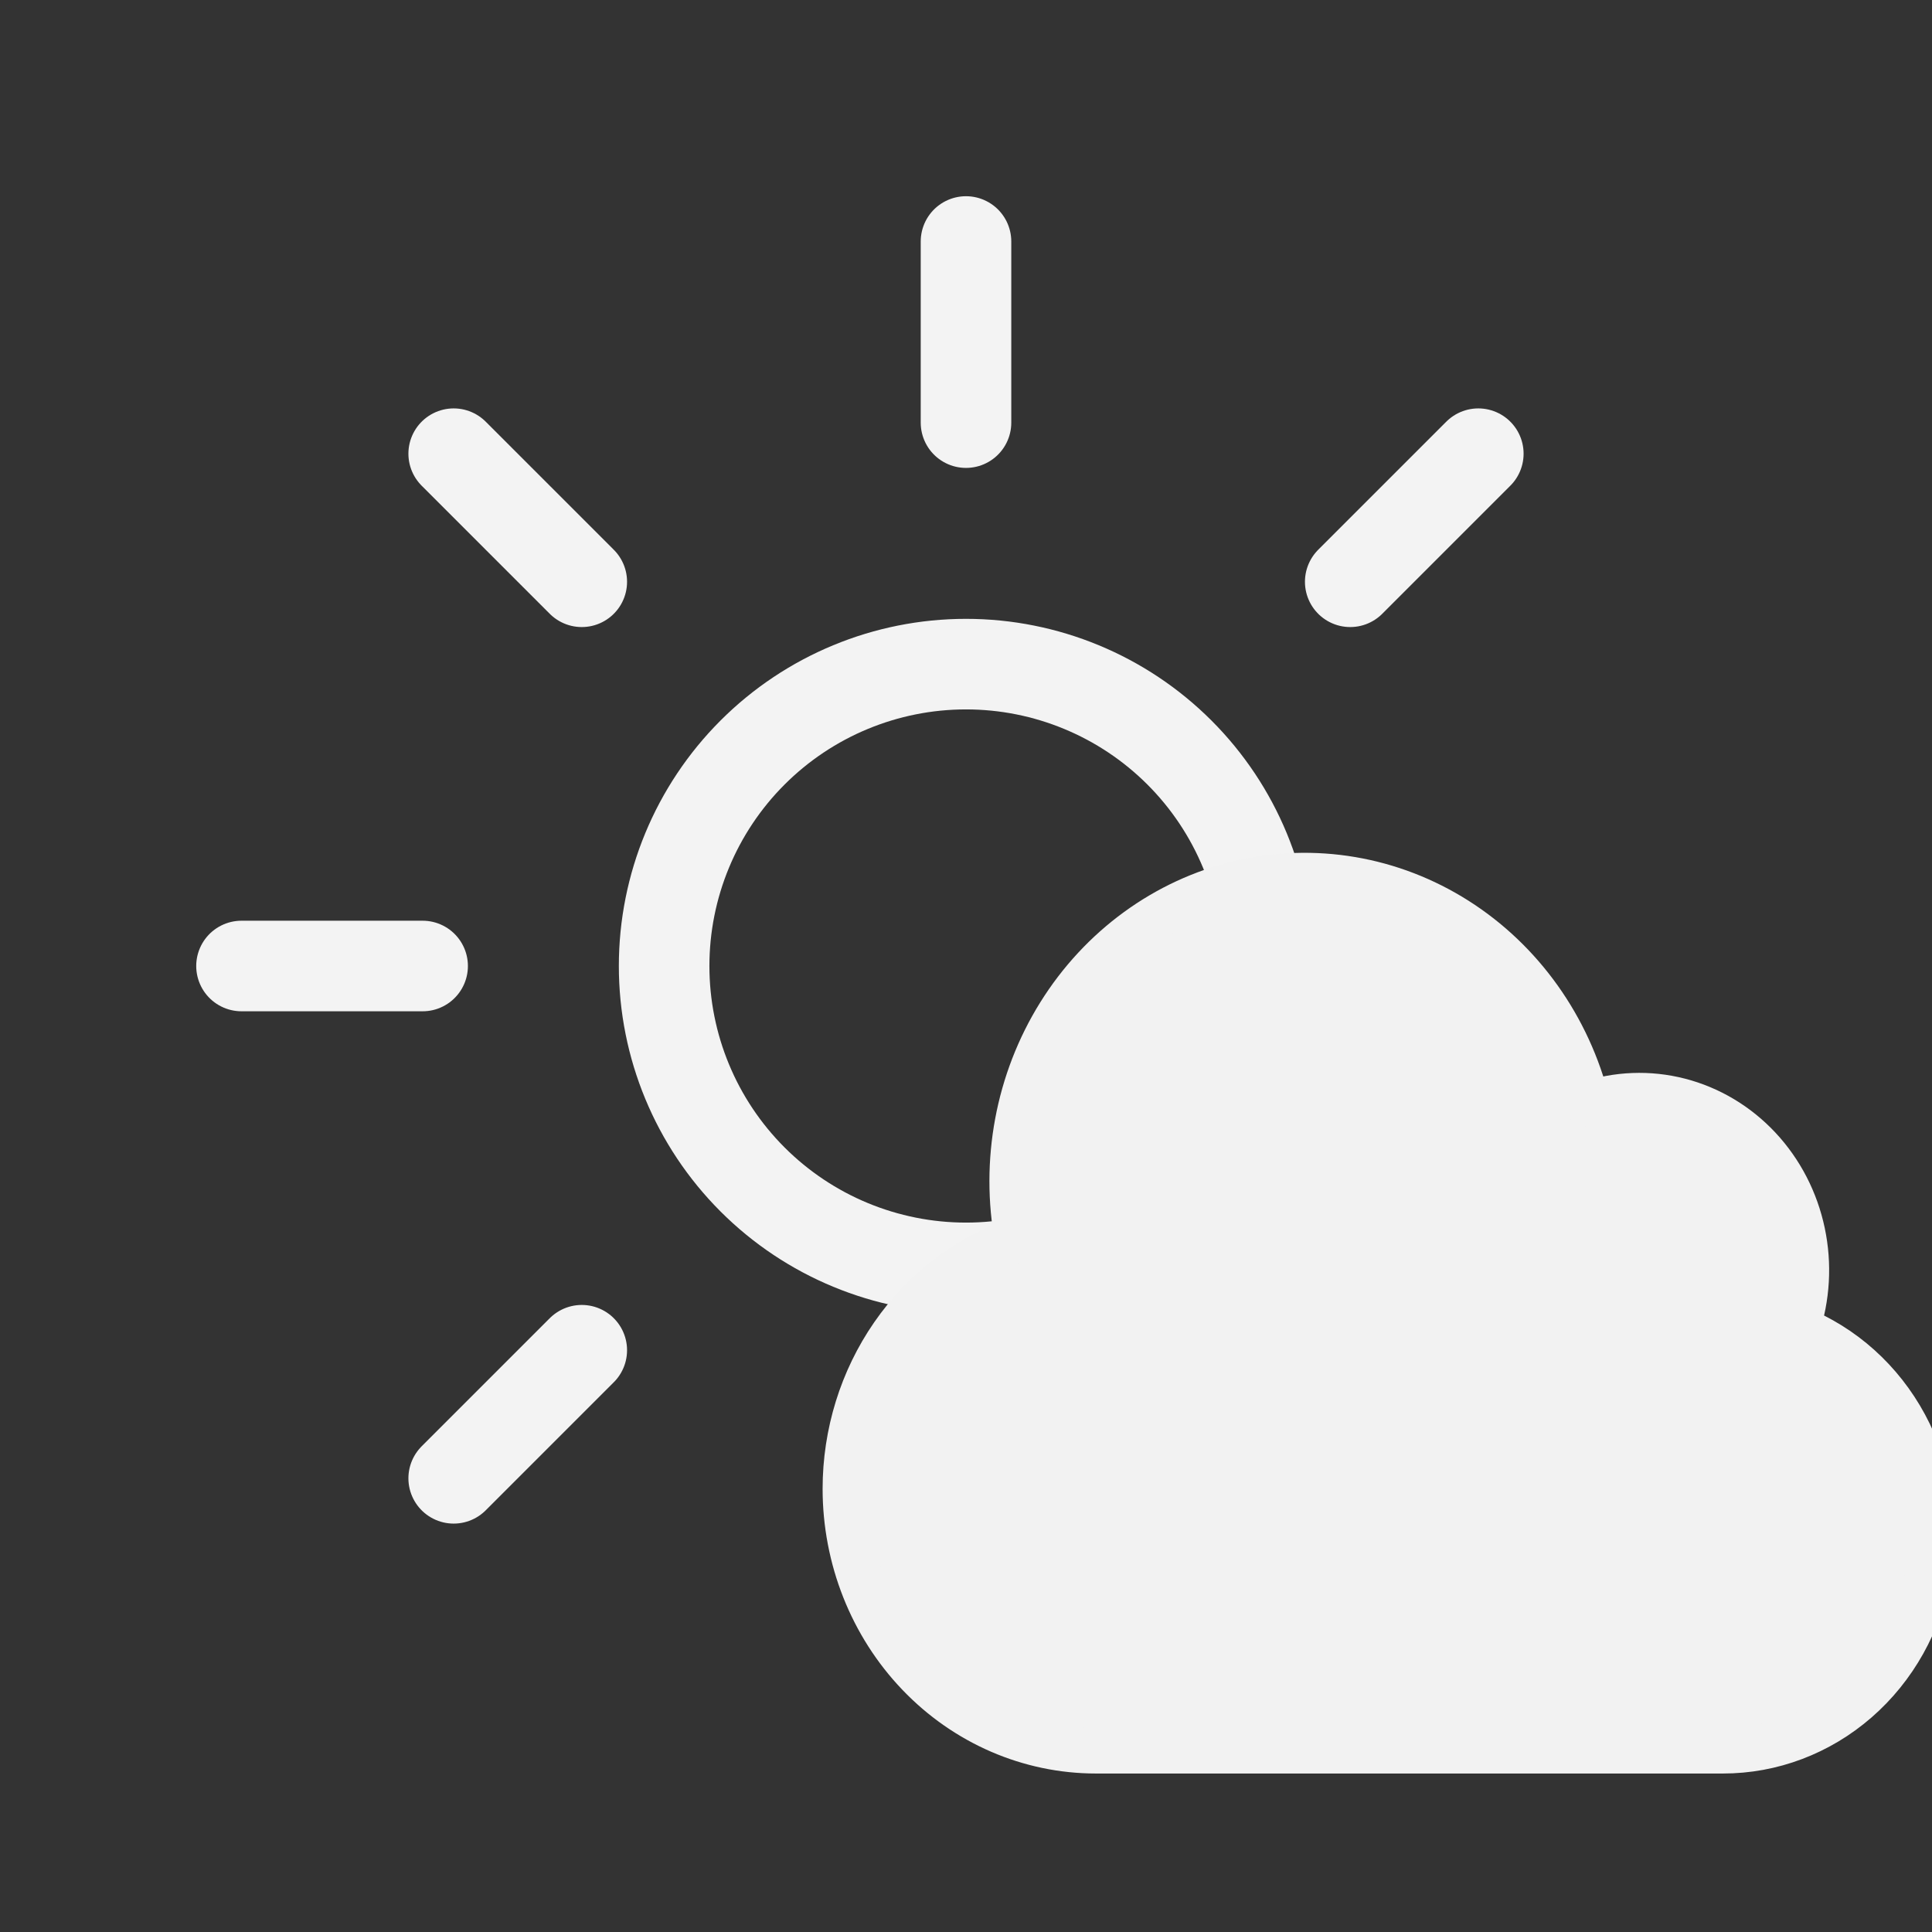 <svg width="64" height="64" viewBox="0 0 64 64" fill="none" xmlns="http://www.w3.org/2000/svg">
<rect x="0" y="0" width="64" height="64" fill="#333333" stroke="none"/>
<g clip-path="url(#clip0_5_117)">
<path d="M32 8V14M48.971 15.029L44.728 19.272M19.272 44.728L15.029 48.971M14 32H8M19.272 19.272L15.029 15.029M42 32C42 34.652 40.946 37.196 39.071 39.071C37.196 40.946 34.652 42 32 42C29.348 42 26.804 40.946 24.929 39.071C23.054 37.196 22 34.652 22 32C22 29.348 23.054 26.804 24.929 24.929C26.804 23.054 29.348 22 32 22C34.652 22 37.196 23.054 39.071 24.929C40.946 26.804 42 29.348 42 32Z" stroke="#F3F3F3" stroke-width="3" stroke-linecap="round" stroke-linejoin="round"/>
<path d="M28 49.318C28 51.62 28.875 53.829 30.433 55.457C31.99 57.085 34.103 58 36.306 58H57.071C58.691 58.002 60.261 57.409 61.506 56.326C62.751 55.243 63.594 53.737 63.886 52.071C64.179 50.405 63.903 48.685 63.107 47.21C62.311 45.735 61.045 44.598 59.529 43.998C59.872 42.98 59.935 41.882 59.712 40.828C59.489 39.774 58.989 38.807 58.267 38.034C57.546 37.262 56.632 36.716 55.629 36.458C54.627 36.2 53.575 36.24 52.593 36.574C51.958 34.027 50.399 31.839 48.248 30.473C46.096 29.106 43.52 28.669 41.065 29.253C38.61 29.837 36.469 31.397 35.095 33.603C33.721 35.809 33.223 38.486 33.705 41.07C32.045 41.642 30.6 42.748 29.576 44.229C28.552 45.709 28 47.49 28 49.318Z" fill="#F2F2F2" stroke="#F2F2F2" stroke-width="1.5" stroke-linecap="round" stroke-linejoin="round"/>
</g>
<defs>
<clipPath id="clip0_5_117">
<rect width="64" height="64" fill="white"/>
</clipPath>
</defs>
</svg>

